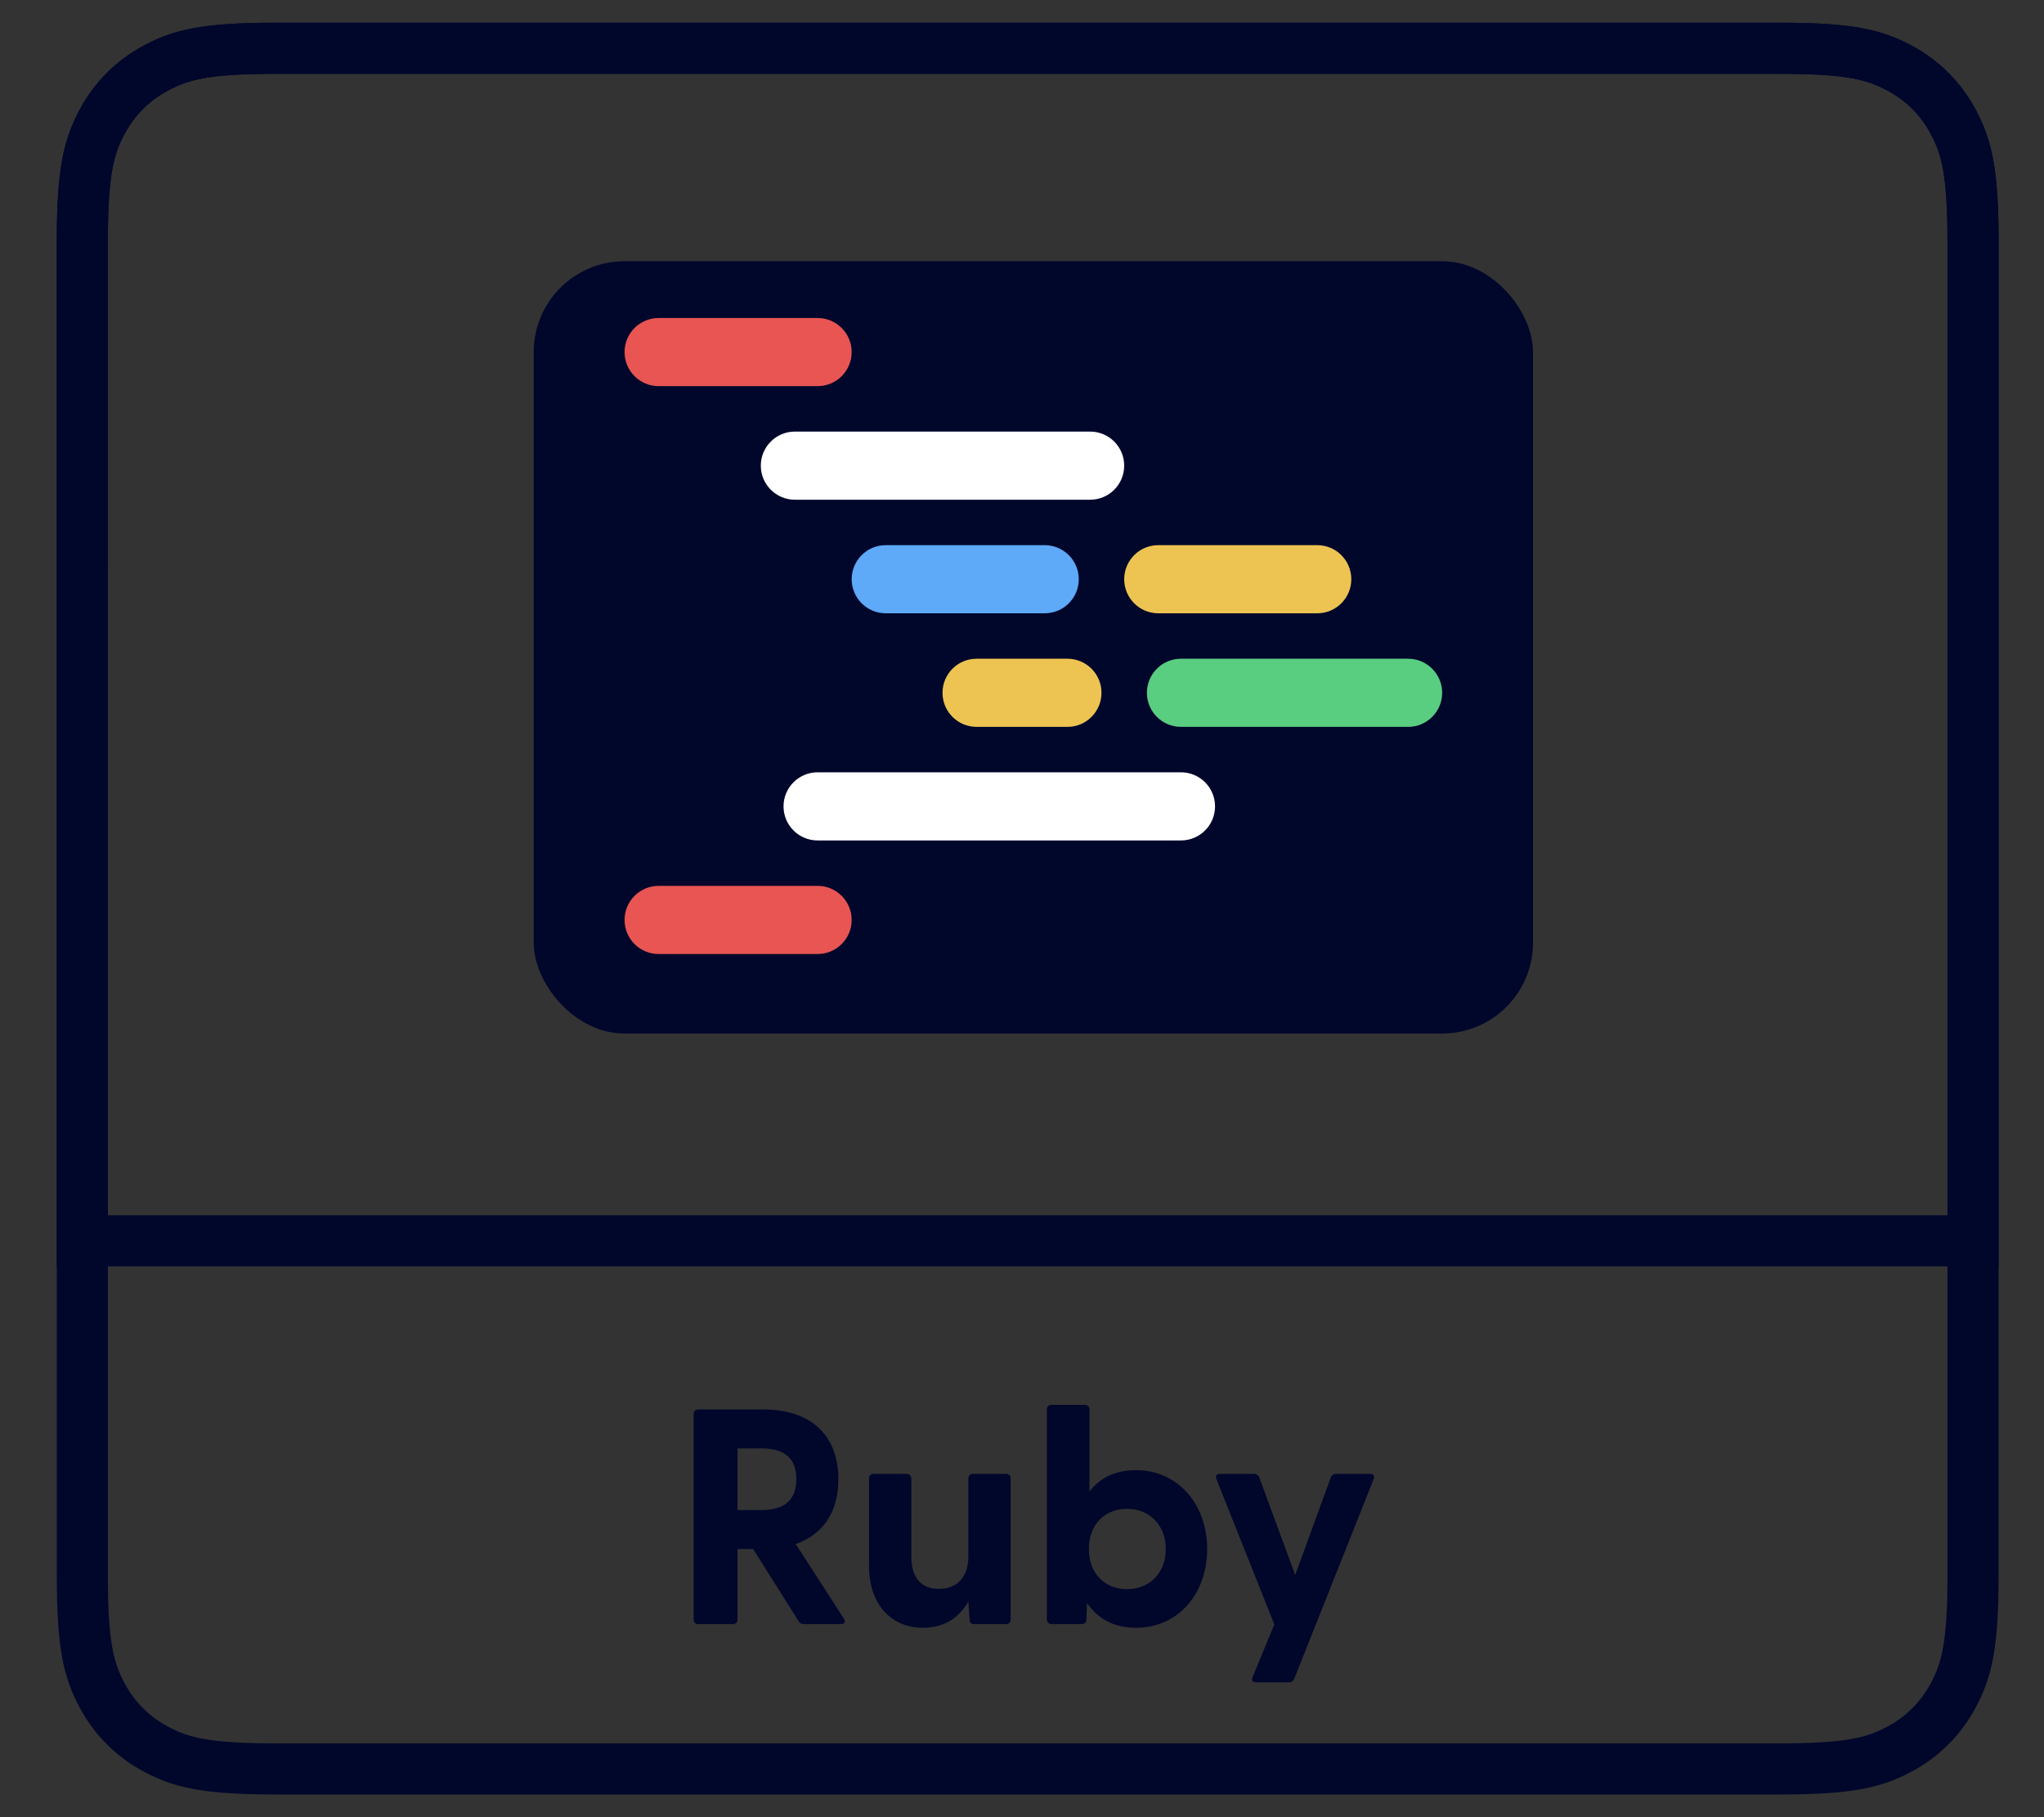 <?xml version="1.0" encoding="UTF-8"?>
<svg width="180px" height="160px" viewBox="0 0 180 160" version="1.1" xmlns="http://www.w3.org/2000/svg" xmlns:xlink="http://www.w3.org/1999/xlink">
    <rect x="0" y="0" width="180" height="160" fill="#333333" stroke="none"/>
    <title>Badge-Ruby</title>
    <g id="Badge-Ruby" stroke="none" stroke-width="1" fill="none" fill-rule="evenodd">
        <g id="Group" transform="translate(5, 2)">
            <g id="Group-6">
                <path d="M152.196,2.251 C157.926,2.277 160.098,2.829 162.265,3.988 C164.312,5.082 165.918,6.688 167.012,8.735 C168.2,10.955 168.75,13.18 168.75,19.229 L168.75,136.771 C168.75,142.82 168.2,145.045 167.012,147.265 C165.918,149.312 164.312,150.918 162.265,152.012 C160.045,153.2 157.82,153.75 151.771,153.75 L19.229,153.75 C13.18,153.75 10.955,153.2 8.735,152.012 C6.688,150.918 5.082,149.312 3.988,147.265 C2.8,145.045 2.25,142.82 2.25,136.771 L2.25,19.229 C2.25,13.18 2.8,10.955 3.988,8.735 C5.082,6.688 6.688,5.082 8.735,3.988 C10.955,2.8 13.18,2.25 19.229,2.25 Z" id="Rectangle-Copy-2" stroke="#00072B" stroke-width="4.5"></path>
                <path d="M19.229,2.25 L151.771,2.25 C157.82,2.25 160.045,2.8 162.265,3.988 C164.312,5.082 165.918,6.688 167.012,8.735 C168.2,10.955 168.75,13.18 168.75,19.229 L168.75,107.25 L2.25,107.25 L2.251,18.804 C2.277,13.074 2.829,10.902 3.988,8.735 C5.082,6.688 6.688,5.082 8.735,3.988 C10.955,2.8 13.18,2.25 19.229,2.25 Z" id="Rectangle-Copy-3" stroke="#00072B" stroke-width="4.5"></path>
                <g id="Ruby" transform="translate(56.084, 121.695)" fill="#00072B" fill-rule="nonzero">
                    <path d="M13.23,18.819 L8.991,12.258 C11.529,11.367 12.744,9.288 12.744,6.534 C12.744,2.916 10.584,0.405 6.102,0.405 L0.405,0.405 C0.162,0.405 0,0.567 0,0.81 L0,18.9 C0,19.143 0.162,19.305 0.405,19.305 L3.456,19.305 C3.699,19.305 3.861,19.143 3.861,18.9 L3.861,12.69 L5.238,12.69 L9.234,19.035 C9.342,19.224 9.504,19.305 9.72,19.305 L12.96,19.305 C13.284,19.305 13.419,19.116 13.23,18.819 Z M3.861,3.834 L5.967,3.834 C7.614,3.834 9.045,4.401 9.045,6.534 C9.045,8.694 7.614,9.261 5.967,9.261 L3.861,9.261 L3.861,3.834 Z" id="Shape"></path>
                    <path d="M27.513,6.075 L24.597,6.075 C24.354,6.075 24.192,6.237 24.192,6.48 L24.192,13.338 C24.192,15.201 23.166,16.2 21.6,16.2 C20.007,16.2 19.17,15.201 19.17,13.338 L19.17,6.48 C19.17,6.237 18.981,6.075 18.738,6.075 L15.849,6.075 C15.606,6.075 15.444,6.237 15.444,6.48 L15.444,14.175 C15.444,17.631 17.442,19.629 20.196,19.629 C22.167,19.629 23.436,18.657 24.192,17.307 L24.3,18.873 C24.3,19.197 24.462,19.305 24.705,19.305 L27.513,19.305 C27.756,19.305 27.918,19.143 27.918,18.9 L27.918,6.48 C27.918,6.237 27.756,6.075 27.513,6.075 Z" id="Path"></path>
                    <path d="M38.961,5.751 C37.098,5.751 35.748,6.453 34.857,7.641 L34.857,0.405 C34.857,0.162 34.695,0 34.452,0 L31.509,0 C31.266,0 31.104,0.162 31.104,0.405 L31.104,18.9 C31.104,19.143 31.293,19.305 31.536,19.305 L34.182,19.305 C34.425,19.305 34.587,19.143 34.587,18.9 L34.641,17.442 C35.559,18.792 36.963,19.629 38.961,19.629 C42.66,19.629 45.225,16.632 45.225,12.69 C45.225,8.775 42.66,5.751 38.961,5.751 Z M38.178,16.227 C36.18,16.227 34.803,14.823 34.803,12.69 C34.803,10.557 36.18,9.153 38.178,9.153 C40.122,9.153 41.58,10.584 41.58,12.69 C41.58,14.823 40.122,16.227 38.178,16.227 Z" id="Shape"></path>
                    <path d="M49.545,24.435 L52.407,24.435 C52.623,24.435 52.812,24.327 52.893,24.111 L59.886,6.534 C59.994,6.237 59.859,6.075 59.562,6.075 L56.592,6.075 C56.376,6.075 56.187,6.183 56.106,6.399 L52.974,14.985 L49.815,6.399 C49.734,6.183 49.545,6.075 49.329,6.075 L46.359,6.075 C46.062,6.075 45.927,6.237 46.035,6.534 L51.138,19.332 L49.221,23.976 C49.086,24.273 49.248,24.435 49.545,24.435 Z" id="Path"></path>
                </g>
            </g>
            <g id="Group-7-Copy-3" transform="translate(38, 7)">
                <rect id="Rectangle-Copy-30" x="0" y="0" width="96" height="96"></rect>
                <rect id="Rectangle-Copy-30" fill="#00072B" x="4" y="14" width="88" height="68" rx="8"></rect>
                <path d="M27,29 L53,29 C54.657,29 56,30.343 56,32 C56,33.657 54.657,35 53,35 L27,35 C25.343,35 24,33.657 24,32 C24,30.343 25.343,29 27,29 Z" id="Rectangle-Copy-22" fill="#FFFFFF"></path>
                <path d="M15,19 L29,19 C30.657,19 32,20.343 32,22 C32,23.657 30.657,25 29,25 L15,25 C13.343,25 12,23.657 12,22 C12,20.343 13.343,19 15,19 Z" id="Rectangle-Copy-38" fill="#E85552"></path>
                <path d="M15,69 L29,69 C30.657,69 32,70.343 32,72 C32,73.657 30.657,75 29,75 L15,75 C13.343,75 12,73.657 12,72 C12,70.343 13.343,69 15,69 Z" id="Rectangle-Copy-39" fill="#E85552"></path>
                <path d="M35,39 L49,39 C50.657,39 52,40.343 52,42 C52,43.657 50.657,45 49,45 L35,45 C33.343,45 32,43.657 32,42 C32,40.343 33.343,39 35,39 Z" id="Rectangle-Copy-25" fill="#5EA9F8"></path>
                <path d="M59,39 L73,39 C74.657,39 76,40.343 76,42 C76,43.657 74.657,45 73,45 L59,45 C57.343,45 56,43.657 56,42 C56,40.343 57.343,39 59,39 Z" id="Rectangle-Copy-27" fill="#EDC452"></path>
                <path d="M43,49 L51,49 C52.657,49 54,50.343 54,52 C54,53.657 52.657,55 51,55 L43,55 C41.343,55 40,53.657 40,52 C40,50.343 41.343,49 43,49 Z" id="Rectangle-Copy-24" fill="#EDC452"></path>
                <path d="M61,49 L81,49 C82.657,49 84,50.343 84,52 C84,53.657 82.657,55 81,55 L61,55 C59.343,55 58,53.657 58,52 C58,50.343 59.343,49 61,49 Z" id="Rectangle-Copy-29" fill="#59CE81"></path>
                <path d="M29,59 L61,59 C62.657,59 64,60.343 64,62 C64,63.657 62.657,65 61,65 L29,65 C27.343,65 26,63.657 26,62 C26,60.343 27.343,59 29,59 Z" id="Rectangle-Copy-26" fill="#FFFFFF"></path>
            </g>
        </g>
    </g>
</svg>